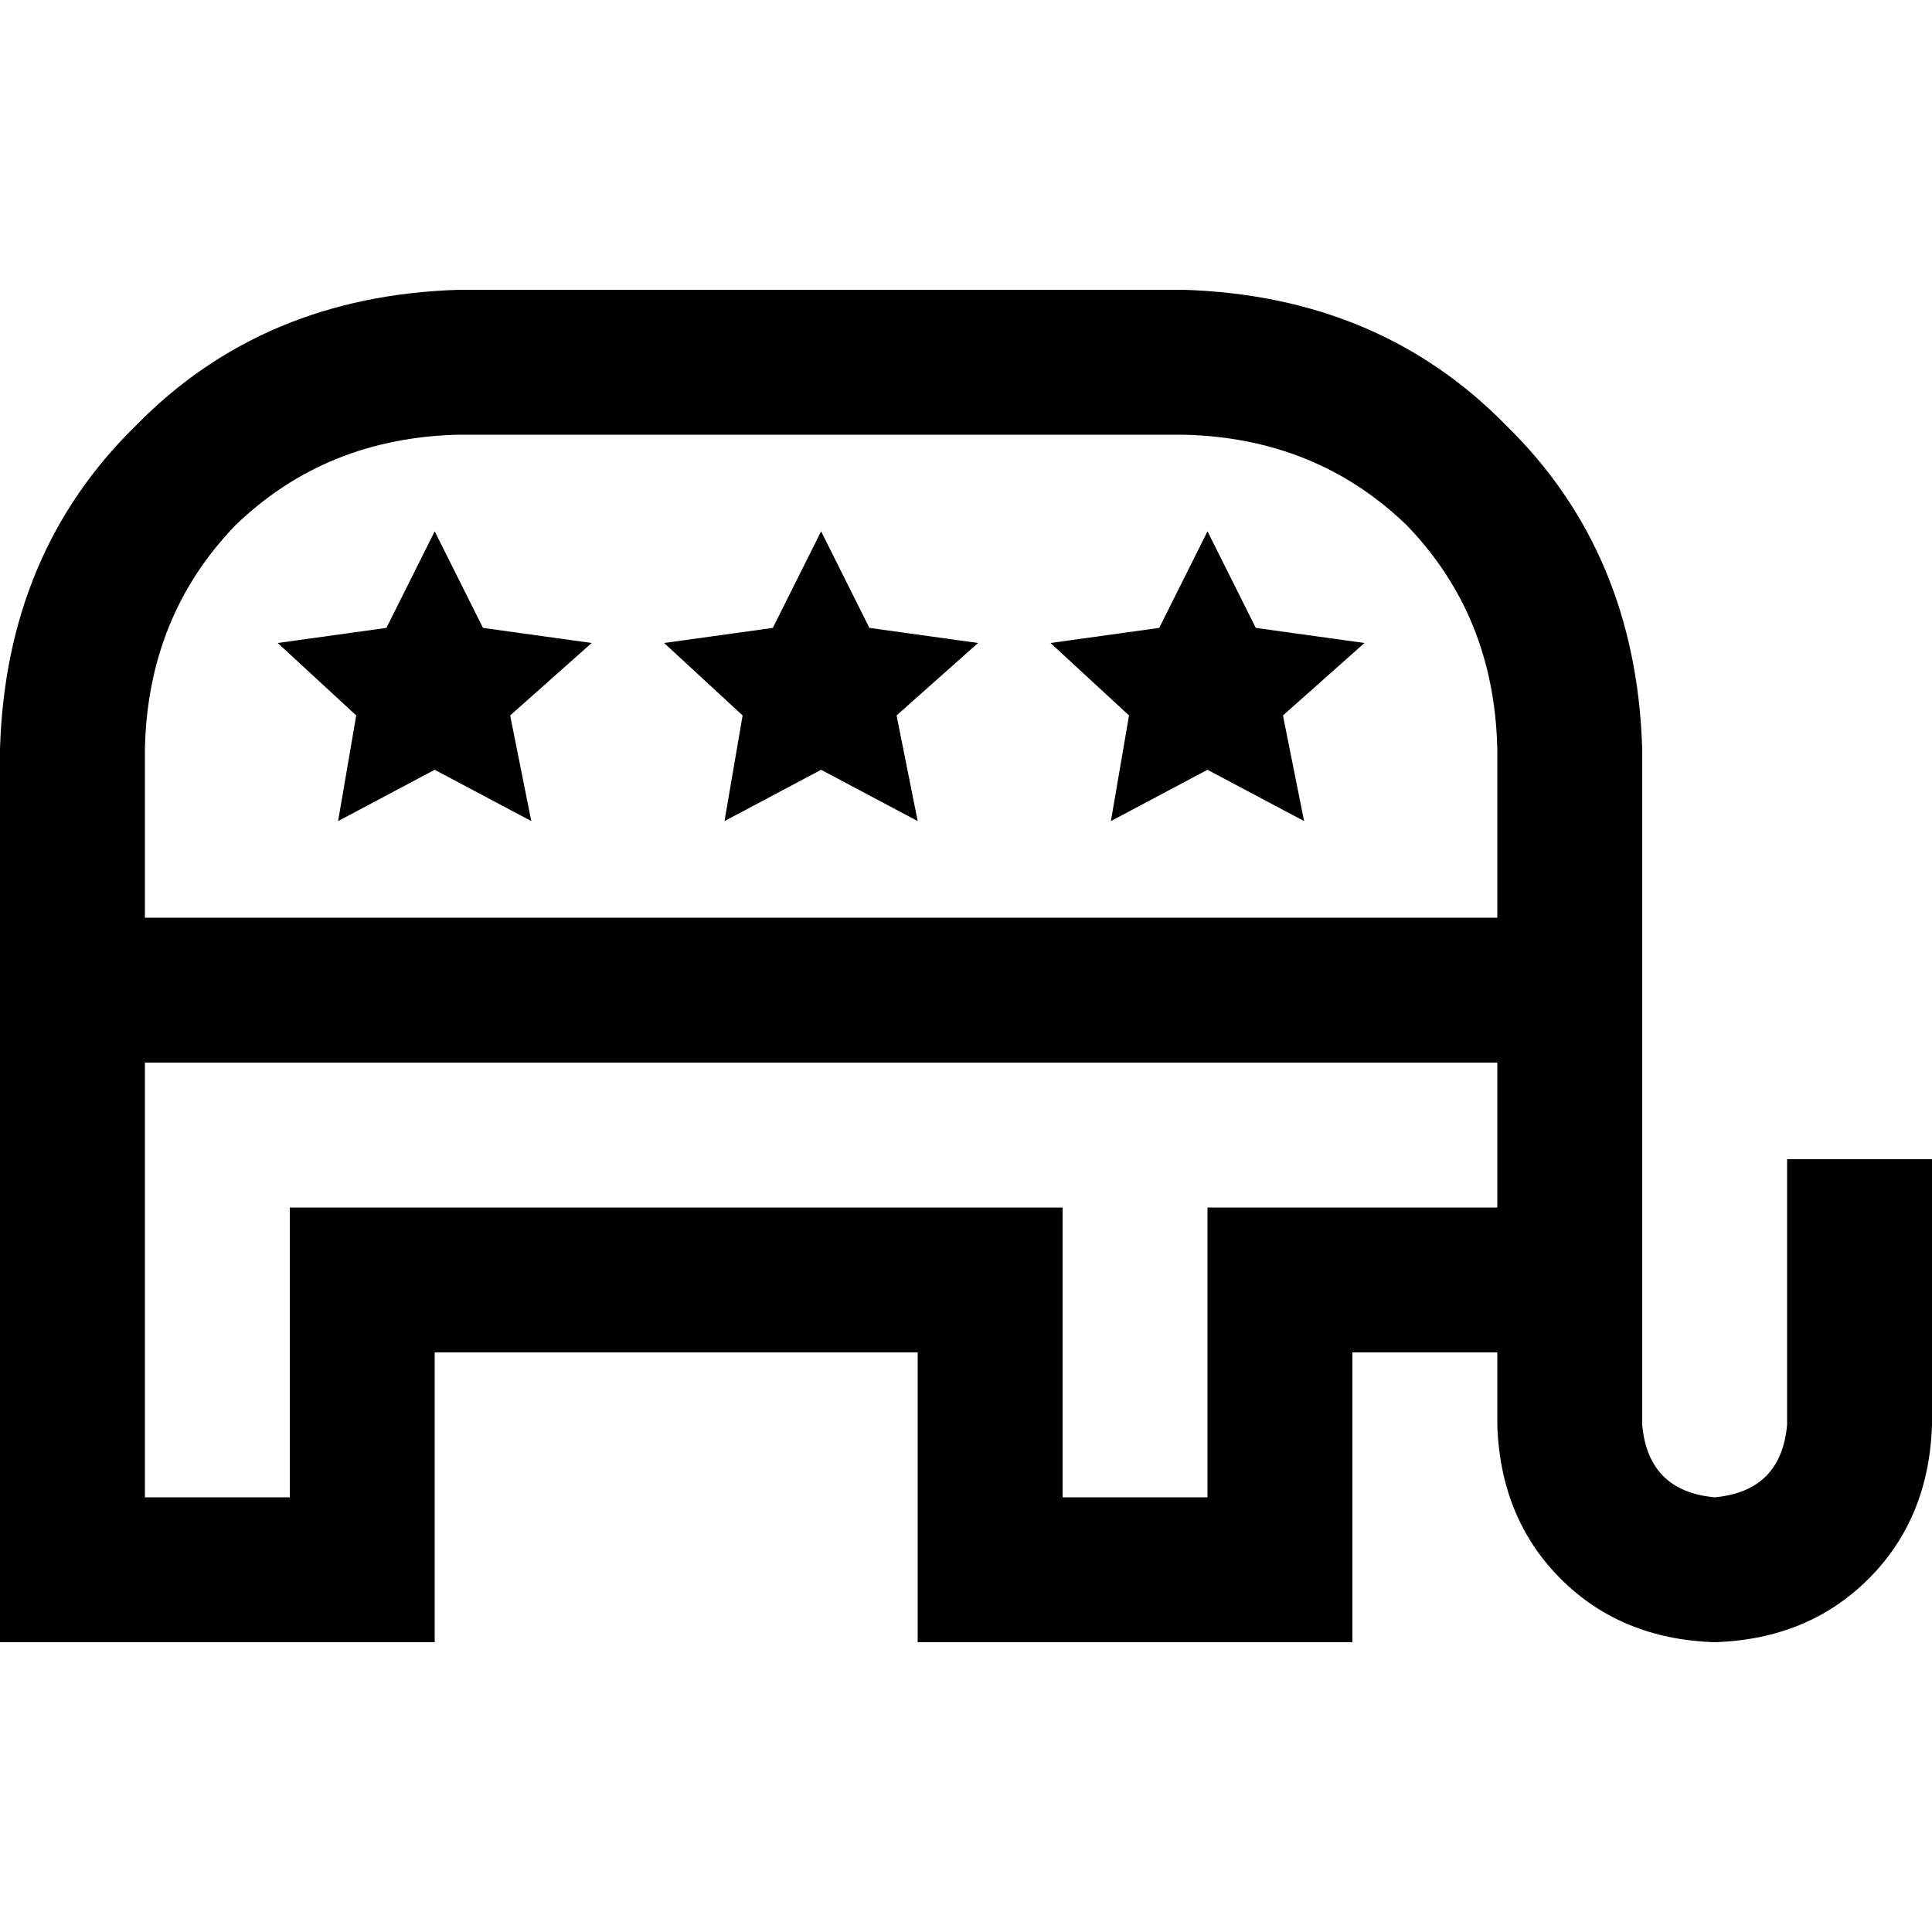 <svg xmlns="http://www.w3.org/2000/svg" viewBox="0 0 512 512">
  <path d="M 121.6 76.8 Q 69.6 78.4 36 112.8 L 36 112.8 L 36 112.8 Q 1.6 146.4 0 198.4 L 0 262.4 L 0 262.4 L 0 416 L 0 416 L 0 435.2 L 0 435.2 L 19.2 435.2 L 115.2 435.2 L 115.2 416 L 115.2 416 L 115.2 358.4 L 115.2 358.4 L 243.2 358.4 L 243.2 358.4 L 243.2 416 L 243.2 416 L 243.2 435.2 L 243.2 435.2 L 262.4 435.2 L 358.4 435.2 L 358.4 416 L 358.4 416 L 358.4 358.4 L 358.4 358.4 L 396.8 358.4 L 396.8 358.4 L 396.8 377.6 L 396.8 377.6 Q 397.6 402.4 413.6 418.4 Q 429.6 434.4 454.4 435.2 Q 479.2 434.4 495.2 418.4 Q 511.2 402.4 512 377.6 L 512 326.4 L 512 326.4 L 512 307.2 L 512 307.2 L 473.6 307.2 L 473.6 307.2 L 473.6 326.4 L 473.6 326.4 L 473.6 377.6 L 473.6 377.6 Q 472 395.2 454.4 396.8 Q 436.8 395.2 435.2 377.6 L 435.2 339.2 L 435.2 339.2 L 435.2 262.4 L 435.2 262.4 L 435.2 198.4 L 435.2 198.4 Q 433.6 146.4 399.2 112.8 Q 365.6 78.4 313.6 76.8 L 121.6 76.8 L 121.6 76.8 Z M 396.8 281.6 L 396.8 320 L 396.8 281.6 L 396.8 320 L 339.2 320 L 320 320 L 320 339.2 L 320 339.2 L 320 396.8 L 320 396.8 L 281.6 396.8 L 281.6 396.8 L 281.6 339.2 L 281.6 339.2 L 281.6 320 L 281.6 320 L 262.4 320 L 76.8 320 L 76.8 339.2 L 76.8 339.2 L 76.8 396.8 L 76.8 396.8 L 38.4 396.8 L 38.4 396.8 L 38.4 281.6 L 38.4 281.6 L 396.8 281.6 L 396.8 281.6 Z M 396.8 243.2 L 38.4 243.2 L 396.8 243.2 L 38.4 243.2 L 38.4 198.4 L 38.4 198.4 Q 39.2 163.2 62.4 139.2 Q 86.4 116 121.6 115.2 L 313.6 115.2 L 313.6 115.2 Q 348.8 116 372.8 139.2 Q 396 163.2 396.8 198.4 L 396.8 243.2 L 396.8 243.2 Z M 128 166.4 L 115.2 140.8 L 128 166.4 L 115.2 140.8 L 102.4 166.4 L 102.4 166.4 L 73.6 170.4 L 73.6 170.4 L 94.4 189.6 L 94.4 189.6 L 89.6 217.6 L 89.6 217.6 L 115.2 204 L 115.2 204 L 140.8 217.6 L 140.8 217.6 L 135.2 189.6 L 135.2 189.6 L 156.8 170.4 L 156.8 170.4 L 128 166.4 L 128 166.4 Z M 217.6 140.8 L 204.8 166.4 L 217.6 140.8 L 204.8 166.4 L 176 170.4 L 176 170.4 L 196.8 189.6 L 196.8 189.6 L 192 217.6 L 192 217.6 L 217.6 204 L 217.6 204 L 243.2 217.6 L 243.2 217.6 L 237.6 189.6 L 237.6 189.6 L 259.2 170.4 L 259.2 170.4 L 230.4 166.4 L 230.4 166.4 L 217.6 140.8 L 217.6 140.8 Z M 332.8 166.4 L 320 140.8 L 332.8 166.4 L 320 140.8 L 307.2 166.4 L 307.2 166.4 L 278.4 170.4 L 278.4 170.4 L 299.2 189.6 L 299.2 189.6 L 294.4 217.6 L 294.4 217.6 L 320 204 L 320 204 L 345.6 217.6 L 345.6 217.6 L 340 189.6 L 340 189.6 L 361.6 170.4 L 361.6 170.4 L 332.8 166.4 L 332.8 166.4 Z" />
</svg>